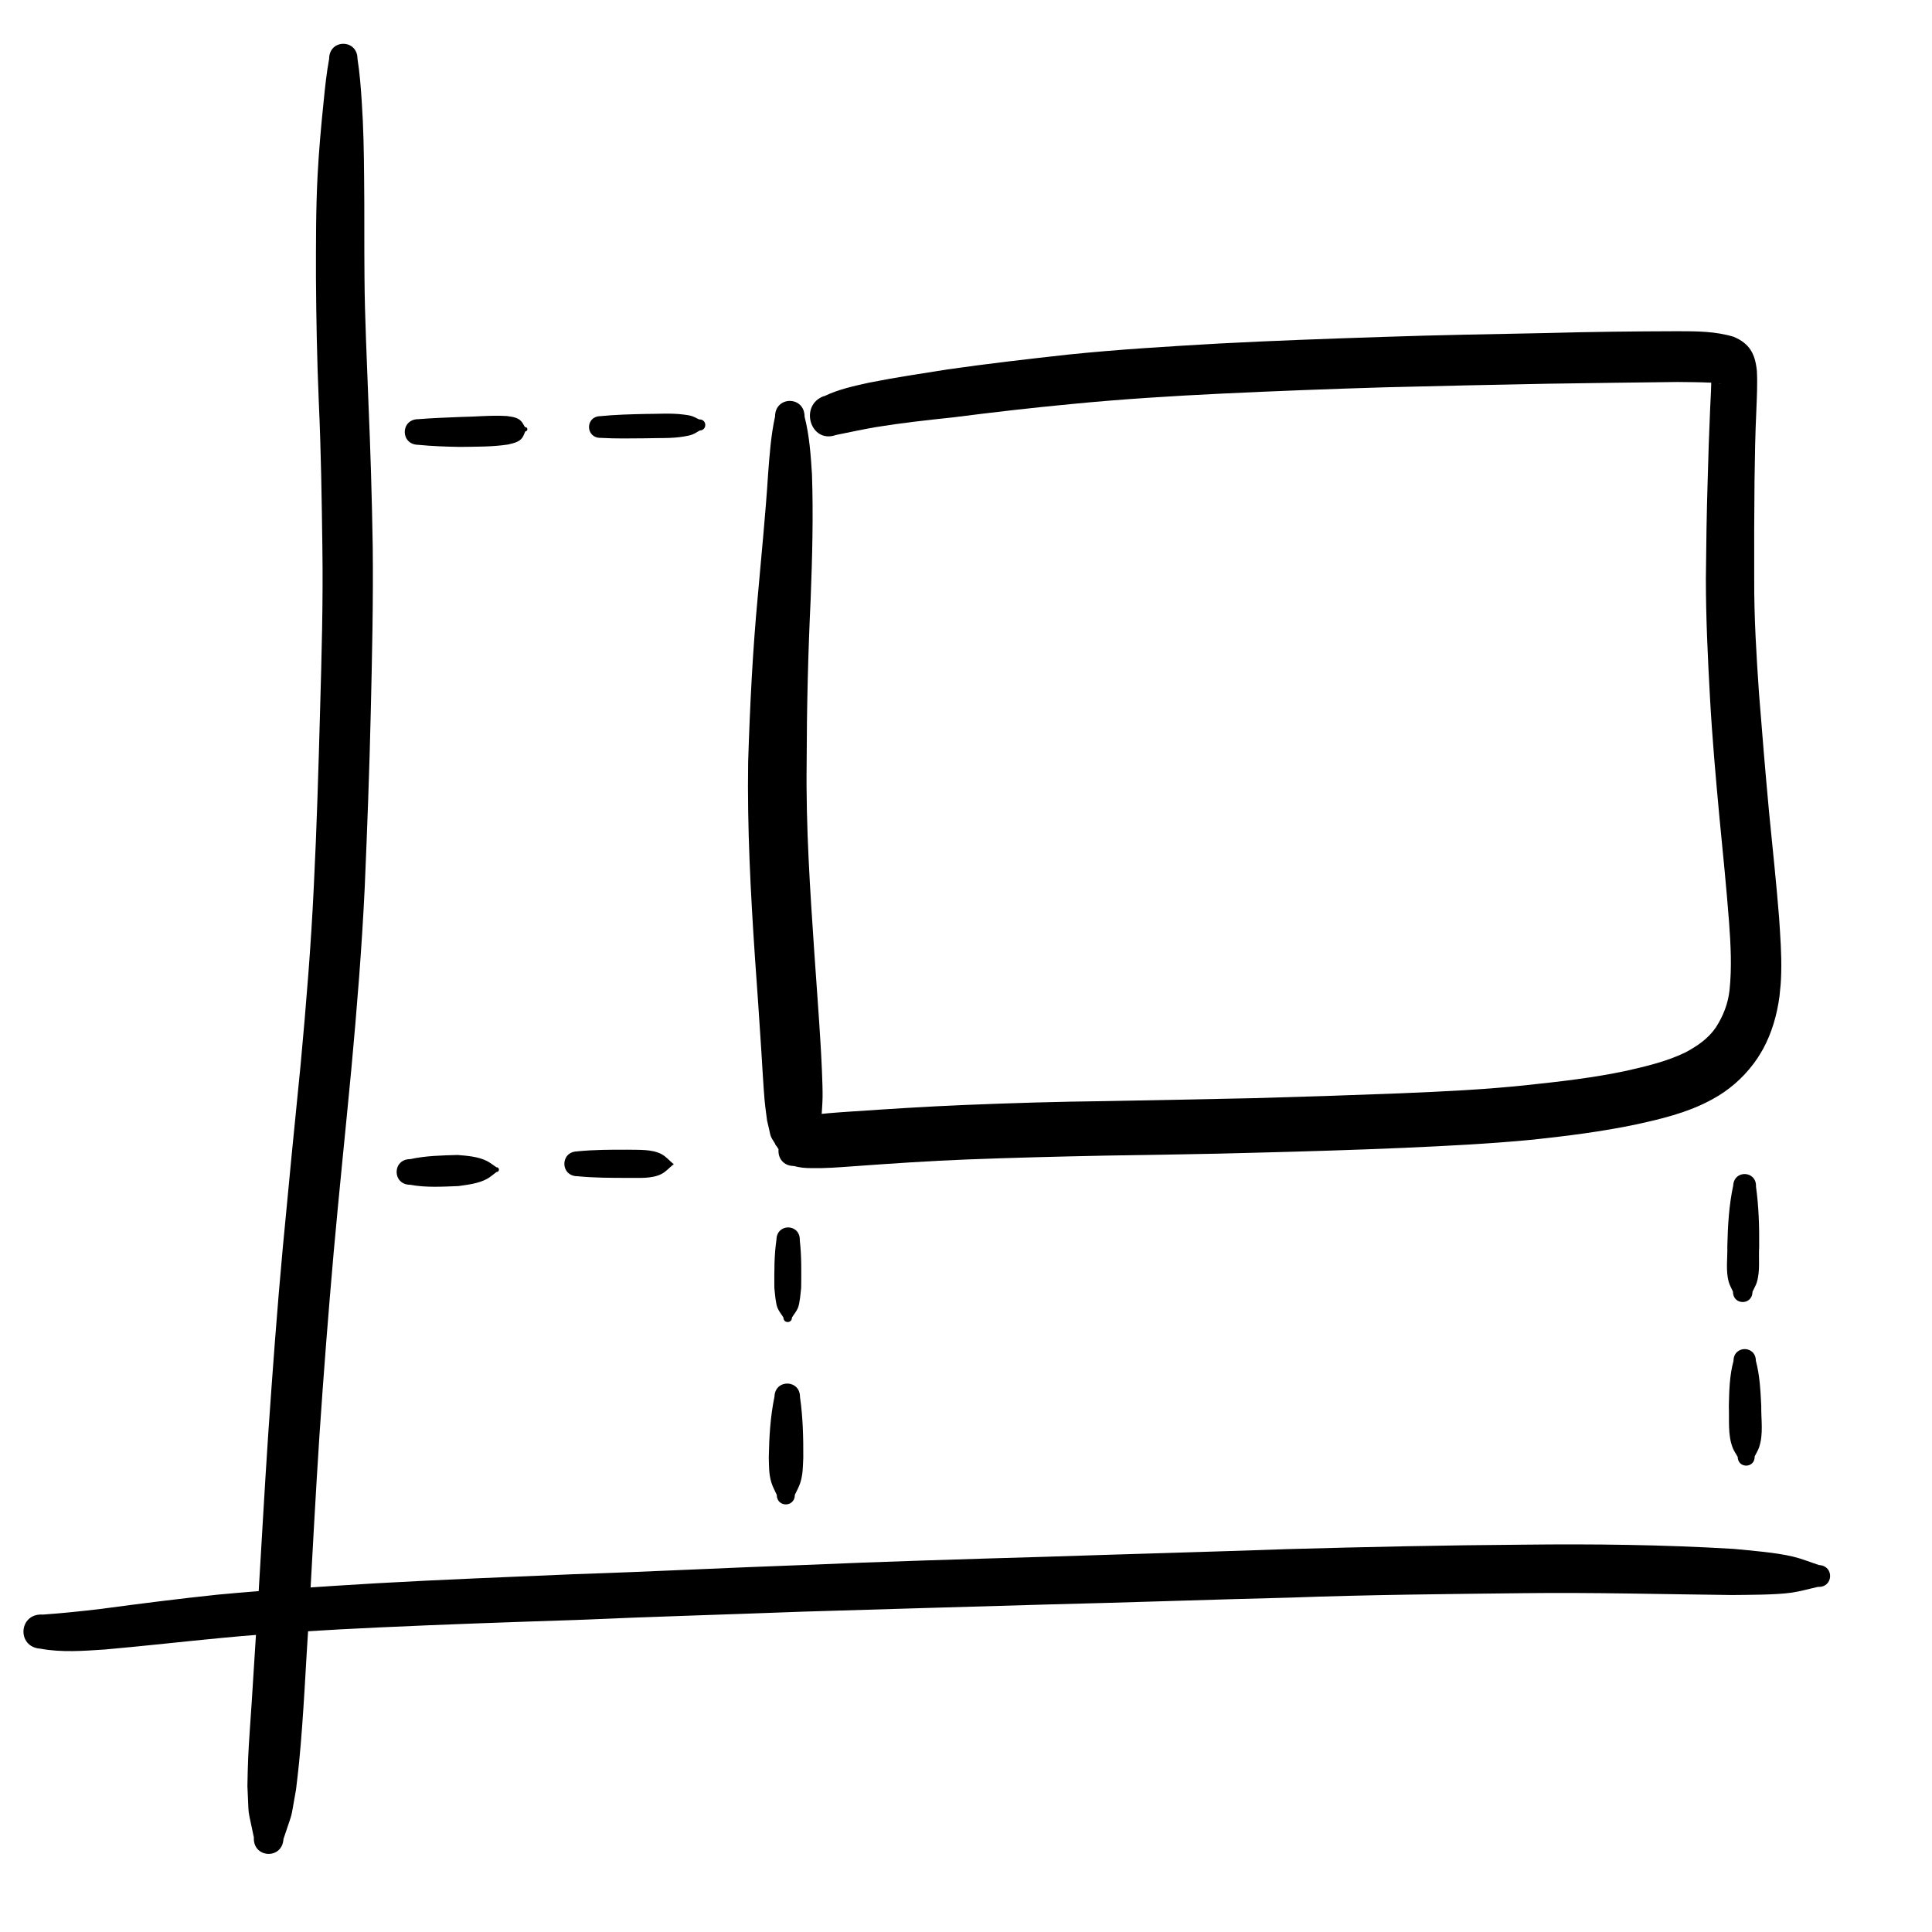 <?xml version="1.0" encoding="UTF-8" standalone="no"?>
<!-- Created with Inkscape (http://www.inkscape.org/) -->

<svg
   xmlns:dc="http://purl.org/dc/elements/1.1/"
   xmlns:cc="http://creativecommons.org/ns#"
   xmlns:rdf="http://www.w3.org/1999/02/22-rdf-syntax-ns#"
   xmlns:svg="http://www.w3.org/2000/svg"
   xmlns="http://www.w3.org/2000/svg"
   xmlns:sodipodi="http://sodipodi.sourceforge.net/DTD/sodipodi-0.dtd"
   xmlns:inkscape="http://www.inkscape.org/namespaces/inkscape"
   width="50"
   height="50"
   id="svg3213"
   version="1.1"
   inkscape:version="0.48.4 r9939"
   sodipodi:docname="sys-computer-graphics-logo.svg">
  <sodipodi:namedview
     id="base"
     pagecolor="#ffffff"
     bordercolor="#666666"
     borderopacity="1.0"
     inkscape:pageopacity="0.0"
     inkscape:pageshadow="2"
     inkscape:zoom="16.22"
     inkscape:cx="25"
     inkscape:cy="25.19899"
     inkscape:document-units="px"
     inkscape:current-layer="layer1"
     showgrid="false"
     inkscape:window-width="1680"
     inkscape:window-height="998"
     inkscape:window-x="1672"
     inkscape:window-y="486"
     inkscape:window-maximized="1" />
  <g
     inkscape:label="Layer 1"
     inkscape:groupmode="layer"
     id="layer1"
     transform="translate(0,-1002.362)">
    <path
       style="fill:#000000"
       id="path3682"
       d="m 9.252,1.523 c 0.058,0.366 0.086,0.738 0.11,1.108 0.044,0.645 0.056,1.292 0.061,1.938 0.011,0.873 0.001,1.746 0.01,2.619 0.007,1.061 0.063,2.12 0.1,3.18 0.054,1.257 0.093,2.514 0.113,3.772 0.016,1.434 -0.017,2.868 -0.051,4.301 -0.034,1.51 -0.092,3.02 -0.156,4.529 -0.075,1.568 -0.202,3.132 -0.346,4.695 -0.15,1.585 -0.316,3.168 -0.458,4.753 -0.139,1.577 -0.262,3.156 -0.368,4.735 -0.102,1.558 -0.183,3.117 -0.27,4.676 -0.085,1.255 -0.134,2.515 -0.255,3.768 -0.023,0.237 -0.053,0.474 -0.08,0.711 -0.161,0.883 -0.051,0.455 -0.326,1.286 -0.031,0.541 -0.796,0.498 -0.766,-0.043 l 0,0 c -0.178,-0.867 -0.121,-0.424 -0.167,-1.329 0.006,-0.239 0.008,-0.478 0.019,-0.717 0.017,-0.406 0.068,-1.075 0.094,-1.479 0.05,-0.758 0.093,-1.516 0.144,-2.274 0.097,-1.562 0.18,-3.126 0.285,-4.687 0.11,-1.59 0.226,-3.179 0.373,-4.766 0.148,-1.585 0.304,-3.17 0.463,-4.754 0.142,-1.543 0.27,-3.087 0.342,-4.635 0.075,-1.5 0.119,-3.001 0.16,-4.503 0.04,-1.416 0.081,-2.833 0.06,-4.249 C 8.326,12.91 8.308,11.663 8.251,10.417 8.205,9.343 8.184,8.268 8.177,7.194 8.177,6.309 8.173,5.424 8.219,4.541 8.253,3.897 8.31,3.256 8.377,2.615 8.412,2.25 8.452,1.884 8.518,1.523 c 0,-0.519 0.734,-0.519 0.734,0 z"
       inkscape:connector-curvature="0"
       transform="translate(0,1002.362)" />
    <path
       style="fill:#000000"
       id="path3686"
       d="m 1.103,41.786 c 0.505,-0.035 1.008,-0.088 1.511,-0.148 1.01,-0.135 2.02,-0.264 3.033,-0.37 1.362,-0.127 2.728,-0.21 4.094,-0.293 1.704,-0.097 3.409,-0.161 5.114,-0.235 1.975,-0.064 3.949,-0.167 5.923,-0.237 2.094,-0.091 4.188,-0.152 6.283,-0.214 2.095,-0.07 4.19,-0.125 6.284,-0.199 2.027,-0.056 4.055,-0.1 6.083,-0.114 1.814,-0.021 3.628,7.12e-4 5.439,0.109 0.463,0.046 1.083,0.091 1.541,0.201 0.228,0.055 0.446,0.145 0.67,0.218 0.399,0.02 0.371,0.584 -0.028,0.564 l 0,0 c -0.229,0.05 -0.454,0.117 -0.686,0.15 -0.431,0.06 -1.111,0.055 -1.539,0.061 -1.795,-0.02 -3.59,-0.069 -5.385,-0.048 -2.019,0.023 -4.038,0.041 -6.056,0.115 -2.096,0.052 -4.19,0.127 -6.286,0.178 -2.092,0.059 -4.183,0.122 -6.275,0.184 -1.974,0.075 -3.949,0.13 -5.922,0.217 -1.699,0.056 -3.399,0.114 -5.097,0.193 -1.349,0.063 -2.699,0.14 -4.044,0.269 -1.016,0.096 -2.031,0.213 -3.048,0.302 -0.553,0.036 -1.115,0.081 -1.664,-0.021 -0.624,-0.04 -0.567,-0.923 0.057,-0.883 z"
       inkscape:connector-curvature="0"
       transform="translate(0,1002.362)" />
    <path
       style="fill:#000000"
       id="path3790"
       d="m 20.822,1013.144 c 0.125,0.488 0.161,0.996 0.192,1.497 0.036,1.073 0.007,2.147 -0.034,3.219 -0.068,1.416 -0.101,2.832 -0.104,4.25 -0.022,1.645 0.089,3.288 0.2,4.929 0.053,0.793 0.116,1.584 0.162,2.377 0.019,0.323 0.055,1.008 0.05,1.344 -0.003,0.187 -0.021,0.374 -0.031,0.56 -0.141,0.615 -0.02,0.338 -0.349,0.839 -0.039,0.538 -0.799,0.483 -0.76,-0.055 l 0,0 c -0.267,-0.44 -0.162,-0.196 -0.296,-0.74 -0.022,-0.178 -0.049,-0.355 -0.065,-0.534 -0.025,-0.263 -0.071,-1.072 -0.087,-1.316 -0.05,-0.791 -0.105,-1.582 -0.162,-2.372 -0.113,-1.684 -0.202,-3.37 -0.176,-5.058 0.045,-1.438 0.116,-2.876 0.251,-4.309 0.091,-1.047 0.199,-2.093 0.265,-3.142 0.038,-0.498 0.073,-1 0.18,-1.49 0,-0.54 0.764,-0.54 0.764,0 z"
       inkscape:connector-curvature="0" />
    <path
       style="fill:#000000"
       id="path3806"
       d="m 21.328,1012.617 c 0.368,-0.179 0.767,-0.264 1.16,-0.351 0.676,-0.135 1.358,-0.235 2.037,-0.344 1.036,-0.148 2.075,-0.268 3.114,-0.383 1.297,-0.134 2.598,-0.211 3.898,-0.286 1.42,-0.075 2.84,-0.125 4.261,-0.172 1.411,-0.049 2.824,-0.071 4.235,-0.1 1.126,-0.032 2.252,-0.044 3.379,-0.047 0.49,0 0.984,0 1.458,0.145 0.404,0.174 0.553,0.428 0.598,0.884 0.018,0.342 -0.001,0.684 -0.014,1.026 -0.029,0.605 -0.039,1.21 -0.047,1.816 -0.008,0.844 -0.012,1.688 -0.008,2.531 -0.005,0.992 0.056,1.982 0.124,2.97 0.08,1.028 0.166,2.056 0.261,3.082 0.089,0.907 0.187,1.814 0.259,2.723 0.03,0.471 0.067,0.942 0.055,1.414 -0.008,0.297 -0.016,0.331 -0.045,0.623 -0.064,0.476 -0.197,0.942 -0.423,1.358 -0.044,0.081 -0.095,0.158 -0.143,0.237 -0.268,0.4 -0.612,0.728 -1.007,0.973 -0.083,0.052 -0.17,0.096 -0.256,0.144 -0.592,0.307 -1.235,0.461 -1.874,0.601 -0.888,0.187 -1.787,0.299 -2.686,0.396 -1.123,0.108 -2.249,0.163 -3.375,0.213 -1.264,0.054 -2.528,0.092 -3.792,0.124 -1.293,0.038 -2.587,0.052 -3.88,0.075 -1.196,0.024 -2.392,0.054 -3.587,0.1 -0.992,0.038 -1.982,0.107 -2.972,0.178 -0.348,0.026 -0.698,0.053 -1.048,0.046 -0.161,0 -0.323,-0.01 -0.479,-0.062 -0.058,-0.02 -0.111,-0.055 -0.167,-0.082 -0.202,-0.189 -0.116,-0.064 -0.214,-0.409 -0.135,-0.017 -0.113,-0.225 0.023,-0.208 l 0,0 c 0.065,-0.321 -1.18e-4,-0.197 0.152,-0.393 0.052,-0.032 0.1,-0.072 0.155,-0.097 0.145,-0.067 0.302,-0.091 0.457,-0.113 0.344,-0.05 0.692,-0.073 1.038,-0.097 1.002,-0.068 2.005,-0.133 3.009,-0.174 1.204,-0.049 2.408,-0.086 3.612,-0.099 1.29,-0.024 2.58,-0.049 3.871,-0.077 1.258,-0.034 2.515,-0.076 3.772,-0.125 1.1,-0.046 2.201,-0.096 3.297,-0.215 0.854,-0.09 1.709,-0.188 2.552,-0.367 0.523,-0.119 1.05,-0.242 1.54,-0.481 0.295,-0.16 0.576,-0.347 0.777,-0.64 0.188,-0.291 0.315,-0.608 0.355,-0.964 0.062,-0.586 0.031,-1.176 -0.012,-1.763 -0.069,-0.902 -0.16,-1.802 -0.248,-2.702 -0.097,-1.042 -0.19,-2.085 -0.247,-3.13 -0.056,-1.021 -0.105,-2.043 -0.105,-3.066 0.008,-0.853 0.02,-1.706 0.047,-2.558 0.017,-0.616 0.036,-1.232 0.064,-1.847 0.014,-0.285 0.032,-0.571 0.029,-0.857 6.15e-4,-0.01 -0.001,-0.02 0.002,-0.016 0.028,0.038 0.014,0.104 0.067,0.126 0.044,0.057 0.106,0.116 0.176,0.127 -0.081,-0.035 -0.181,-0.035 -0.266,-0.039 -0.284,-0.014 -0.569,-0.013 -0.853,-0.017 -1.121,0.01 -2.241,0.031 -3.361,0.045 -1.407,0.026 -2.815,0.058 -4.222,0.093 -1.413,0.043 -2.826,0.096 -4.238,0.164 -1.283,0.062 -2.566,0.142 -3.845,0.267 -1.03,0.097 -2.058,0.216 -3.084,0.347 -0.663,0.07 -1.326,0.143 -1.985,0.25 -0.35,0.06 -0.698,0.135 -1.046,0.206 -0.657,0.236 -0.964,-0.772 -0.307,-1.008 z"
       inkscape:connector-curvature="0" />
    <path
       style="fill:#000000"
       id="path3818"
       d="m 10.829,10.848 c 0.356,-0.029 0.713,-0.041 1.069,-0.056 0.407,-0.006 0.813,-0.049 1.22,-0.025 0.132,0.021 0.279,0.03 0.375,0.139 0.038,0.044 0.062,0.099 0.093,0.148 0.077,-0.006 0.087,0.103 0.009,0.11 l 0,0 c -0.026,0.054 -0.043,0.113 -0.077,0.162 -0.084,0.12 -0.235,0.143 -0.365,0.177 -0.411,0.064 -0.829,0.056 -1.244,0.063 -0.362,-0.006 -0.724,-0.018 -1.084,-0.054 -0.47,-0.004 -0.465,-0.668 0.005,-0.664 z"
       inkscape:connector-curvature="0"
       transform="translate(0,1002.362)" />
    <path
       style="fill:#000000"
       id="path3820"
       d="m 15.538,10.77 c 0.386,-0.039 0.776,-0.048 1.164,-0.057 0.33,0.001 0.662,-0.027 0.991,0.016 0.072,0.009 0.145,0.018 0.214,0.04 0.065,0.021 0.125,0.057 0.187,0.086 0.203,-0.009 0.216,0.279 0.012,0.288 l 0,0 c -0.062,0.034 -0.121,0.077 -0.187,0.102 -0.069,0.026 -0.143,0.038 -0.216,0.051 -0.327,0.057 -0.661,0.035 -0.992,0.047 -0.388,0.004 -0.778,0.011 -1.165,-0.011 -0.397,0.006 -0.406,-0.556 -0.008,-0.562 z"
       inkscape:connector-curvature="0"
       transform="translate(0,1002.362)" />
    <path
       style="fill:#000000"
       id="path3822"
       d="m 10.618,29.998 c 0.402,-0.088 0.816,-0.096 1.226,-0.107 0.251,0.021 0.524,0.04 0.754,0.154 0.089,0.044 0.165,0.109 0.248,0.163 0.087,-0.002 0.09,0.121 0.003,0.124 l 0,0 c -0.081,0.059 -0.155,0.128 -0.242,0.176 -0.222,0.122 -0.492,0.151 -0.738,0.187 -0.417,0.016 -0.839,0.044 -1.252,-0.033 -0.47,0 -0.47,-0.664 0,-0.664 z"
       inkscape:connector-curvature="0"
       transform="translate(0,1002.362)" />
    <path
       style="fill:#000000"
       id="path3824"
       d="m 14.947,29.796 c 0.428,-0.042 0.859,-0.043 1.289,-0.042 0.282,0.009 0.643,-0.022 0.9,0.124 0.105,0.06 0.185,0.156 0.278,0.234 0.025,2.12e-4 0.024,0.035 -2.99e-4,0.035 l 0,0 c -0.094,0.076 -0.176,0.171 -0.282,0.229 -0.258,0.14 -0.616,0.103 -0.897,0.108 -0.429,-7.63e-4 -0.86,-0.001 -1.288,-0.043 -0.455,0 -0.455,-0.643 0,-0.643 z"
       inkscape:connector-curvature="0"
       transform="translate(0,1002.362)" />
    <path
       style="fill:#000000"
       id="path3830"
       d="m 20.698,32.093 c 0.047,0.409 0.041,0.823 0.036,1.235 -0.014,0.126 -0.034,0.402 -0.084,0.521 -0.037,0.09 -0.103,0.165 -0.154,0.248 -1.53e-4,0.157 -0.222,0.156 -0.221,-2.16e-4 l 0,0 c -0.051,-0.083 -0.117,-0.159 -0.153,-0.249 -0.05,-0.121 -0.069,-0.396 -0.082,-0.523 -0.002,-0.415 -0.006,-0.833 0.055,-1.245 0.009,-0.427 0.613,-0.415 0.604,0.013 z"
       inkscape:connector-curvature="0"
       transform="translate(0,1002.362)" />
    <path
       style="fill:#000000"
       id="path3834"
       d="m 20.706,36.168 c 0.073,0.517 0.086,1.036 0.083,1.557 -0.012,0.237 -0.006,0.423 -0.079,0.653 -0.034,0.107 -0.092,0.205 -0.139,0.308 -7.06e-4,0.331 -0.469,0.33 -0.469,-9.99e-4 l 0,0 c -0.046,-0.104 -0.104,-0.203 -0.137,-0.311 -0.071,-0.232 -0.061,-0.42 -0.069,-0.659 0.01,-0.527 0.04,-1.051 0.147,-1.569 0.016,-0.467 0.677,-0.445 0.661,0.022 z"
       inkscape:connector-curvature="0"
       transform="translate(0,1002.362)" />
    <path
       style="fill:#000000"
       id="path3838"
       d="m 45.445,30.71 c 0.072,0.516 0.087,1.037 0.082,1.558 -0.018,0.3 0.029,0.619 -0.059,0.913 -0.026,0.088 -0.076,0.166 -0.114,0.25 -0.003,0.357 -0.508,0.353 -0.505,-0.004 l 0,0 c -0.037,-0.084 -0.086,-0.164 -0.11,-0.253 -0.082,-0.297 -0.027,-0.617 -0.036,-0.919 0.012,-0.526 0.041,-1.056 0.152,-1.572 0.02,-0.417 0.61,-0.389 0.59,0.028 z"
       inkscape:connector-curvature="0"
       transform="translate(0,1002.362)" />
    <path
       style="fill:#000000"
       id="path3840"
       d="m 45.443,35.221 c 0.1,0.377 0.119,0.774 0.138,1.162 -0.006,0.354 0.061,0.73 -0.056,1.074 -0.028,0.082 -0.076,0.156 -0.114,0.234 0.008,0.311 -0.432,0.323 -0.44,0.012 l 0,0 c -0.042,-0.076 -0.094,-0.147 -0.126,-0.228 -0.136,-0.341 -0.087,-0.724 -0.103,-1.08 0.009,-0.392 0.017,-0.794 0.121,-1.174 0,-0.409 0.579,-0.409 0.579,0 z"
       inkscape:connector-curvature="0"
       transform="translate(0,1002.362)" />
  </g>
</svg>
